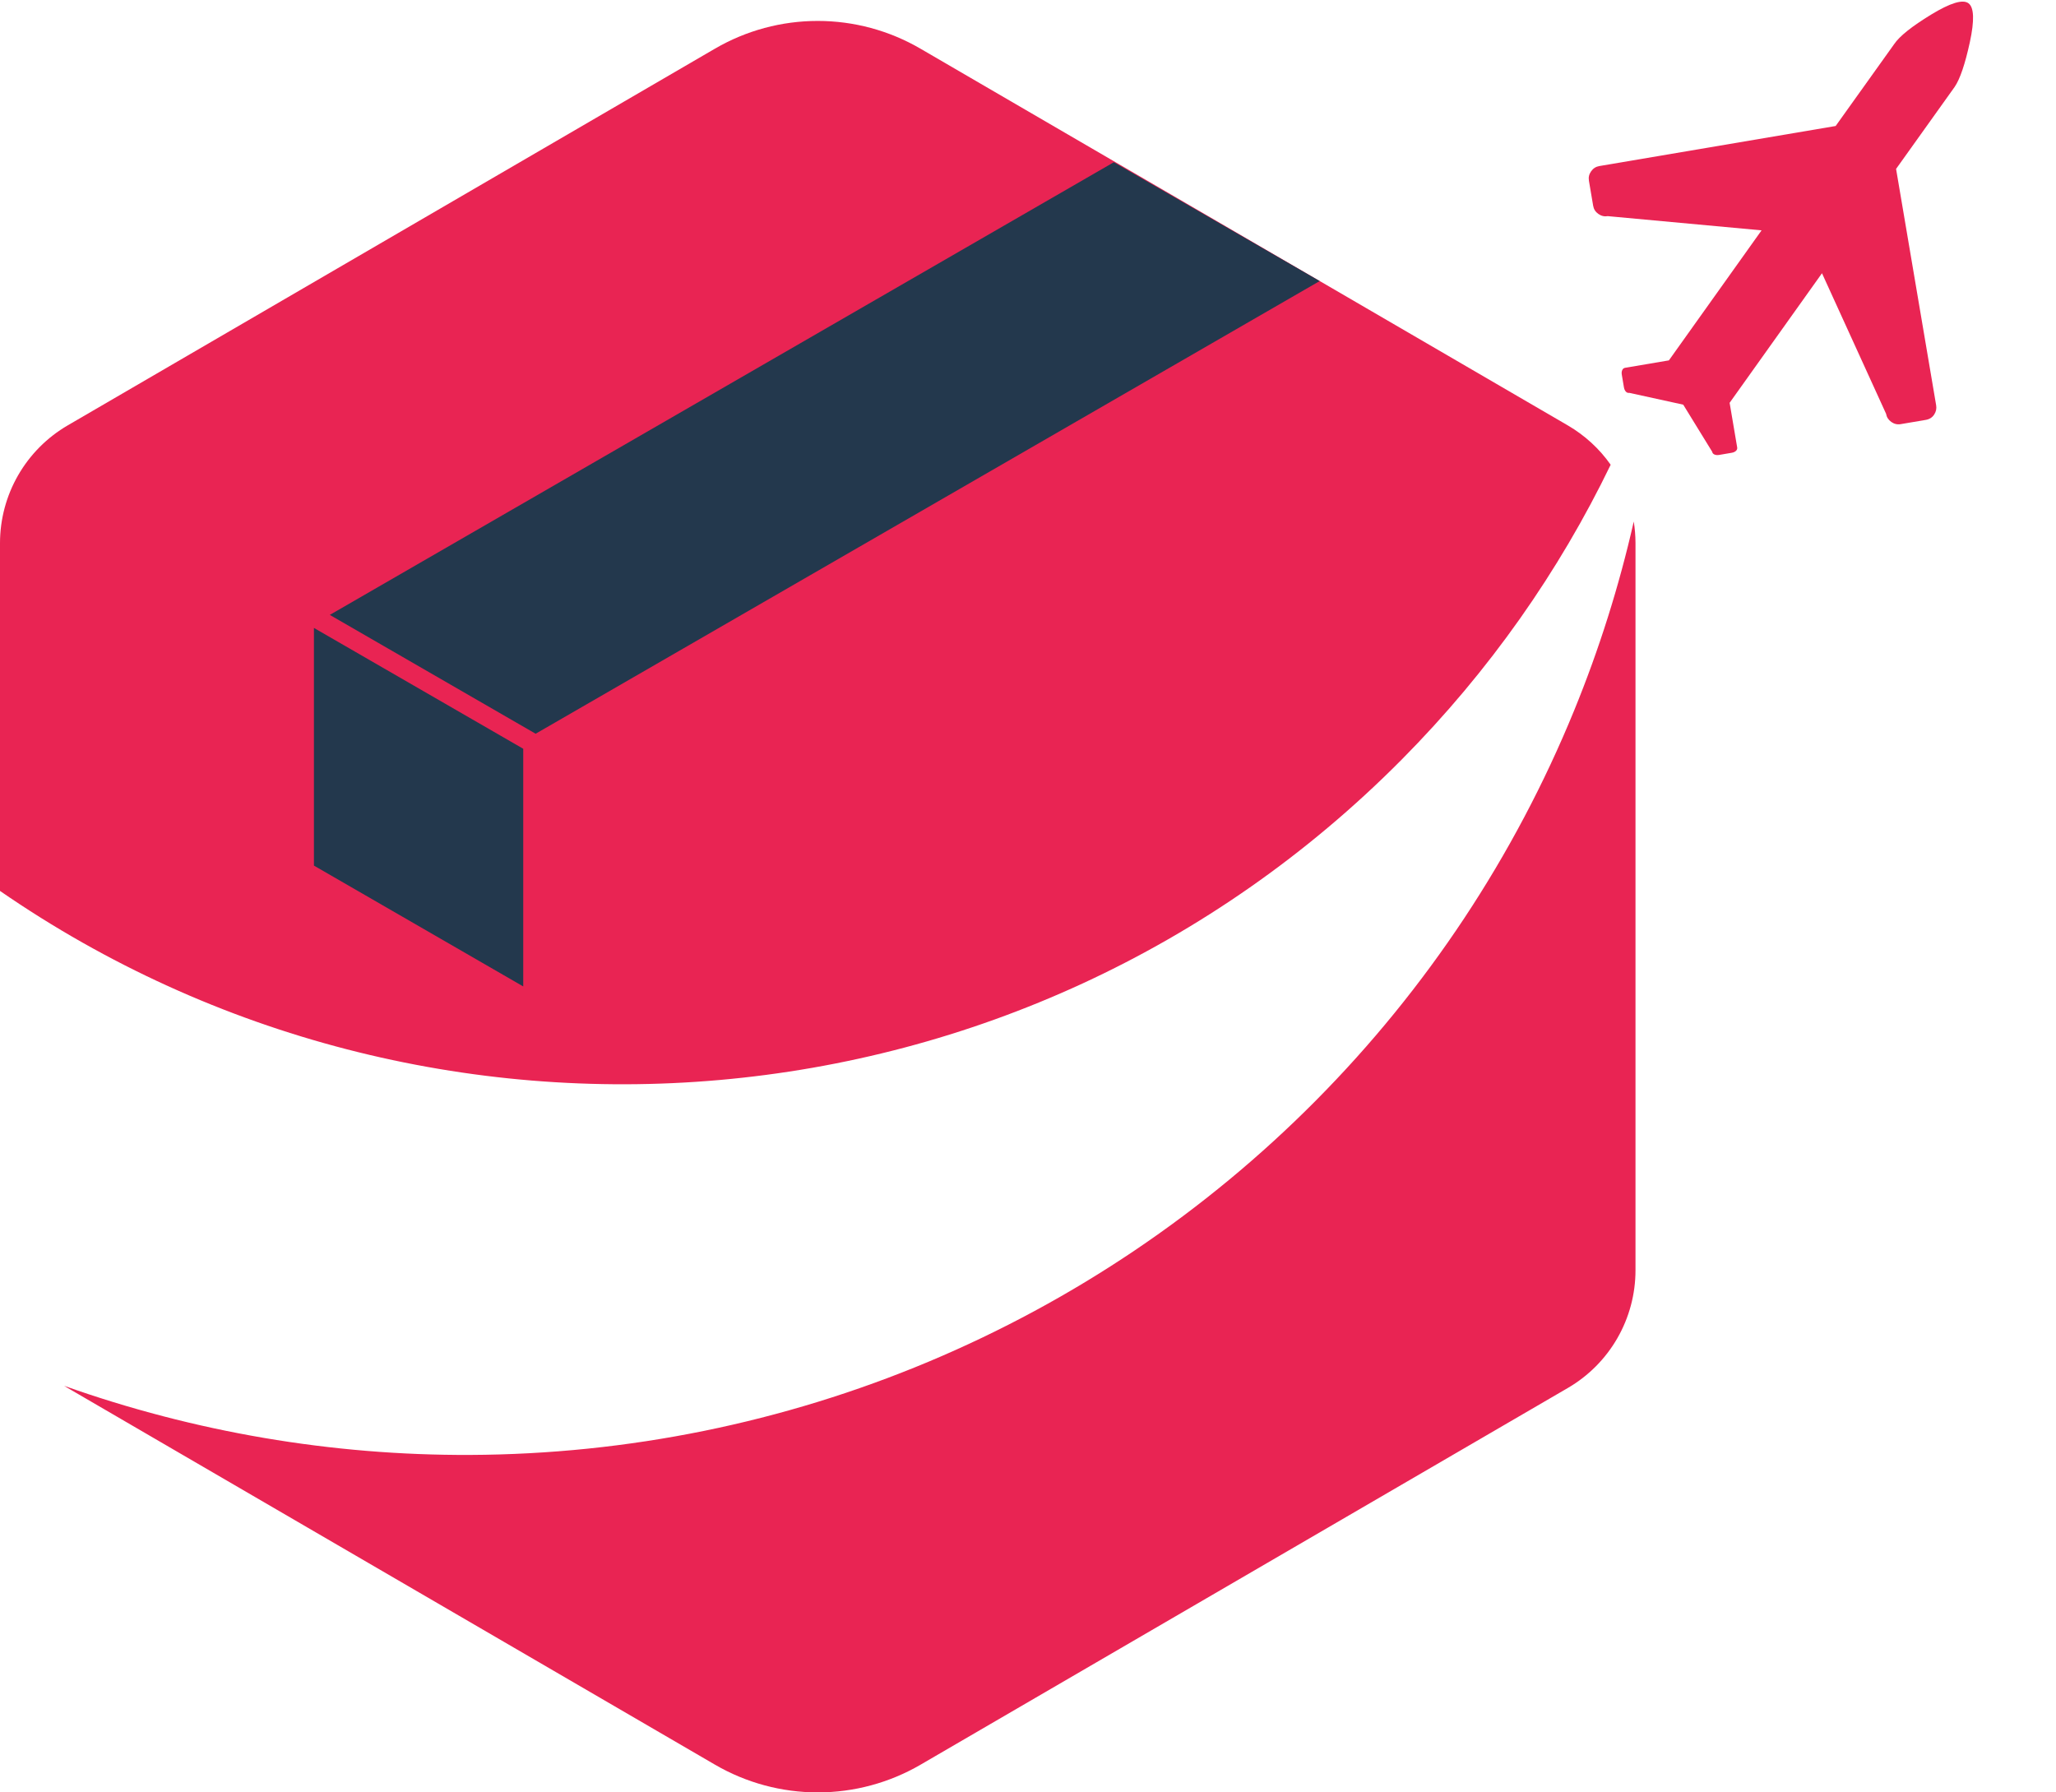 <svg width="78" height="68" viewBox="0 0 78 68" fill="none" xmlns="http://www.w3.org/2000/svg">
<path d="M61.651 13.954C61.602 13.963 61.566 13.992 61.544 14.041C61.521 14.091 61.516 14.15 61.528 14.219L61.608 14.694C61.62 14.764 61.645 14.818 61.682 14.858C61.719 14.897 61.763 14.913 61.812 14.904L63.858 15.352L64.955 17.136C64.963 17.185 64.992 17.221 65.042 17.243C65.091 17.265 65.151 17.271 65.22 17.259L65.695 17.178C65.764 17.167 65.819 17.142 65.858 17.105C65.898 17.068 65.913 17.024 65.905 16.975L65.618 15.282L69.122 10.366L71.553 15.697C71.575 15.825 71.641 15.929 71.75 16.007C71.86 16.085 71.98 16.113 72.108 16.091L73.058 15.93C73.197 15.907 73.303 15.84 73.376 15.731C73.449 15.622 73.475 15.503 73.453 15.374L71.933 6.408L74.155 3.297C74.359 2.998 74.55 2.433 74.731 1.604C74.91 0.774 74.893 0.28 74.678 0.123C74.463 -0.034 73.991 0.11 73.262 0.554C72.533 0.999 72.067 1.37 71.863 1.67L69.641 4.78L60.674 6.3C60.545 6.322 60.442 6.388 60.364 6.498C60.286 6.608 60.258 6.727 60.28 6.856L60.441 7.806C60.462 7.935 60.528 8.038 60.638 8.116C60.748 8.194 60.868 8.222 60.996 8.2L66.83 8.739L63.314 13.672L61.651 13.954Z" fill="#E92453"/>
<path fill-rule="evenodd" clip-rule="evenodd" d="M62.047 20.601V48.192C62.047 49.095 61.81 49.983 61.36 50.766C60.91 51.549 60.263 52.201 59.482 52.656L34.922 66.95C33.739 67.638 32.394 68 31.025 68C29.656 68 28.311 67.638 27.128 66.95L2.567 52.656C2.522 52.63 2.478 52.603 2.433 52.575C7.374 54.33 12.585 55.219 17.838 55.197C23.808 55.172 29.714 53.971 35.219 51.664C40.725 49.356 45.722 45.987 49.925 41.748C54.129 37.51 57.456 32.485 59.717 26.96C60.671 24.63 61.427 22.23 61.981 19.786C62.024 20.054 62.046 20.327 62.047 20.601ZM61.105 17.631C59.153 21.668 56.51 25.456 53.176 28.818C38.759 43.355 16.28 45.036 0 33.8V20.601C0.001 19.697 0.239 18.81 0.689 18.028C1.14 17.245 1.787 16.594 2.567 16.139L27.124 1.846C28.308 1.157 29.652 0.794 31.022 0.794C32.391 0.794 33.736 1.157 34.919 1.846L59.479 16.139C60.124 16.515 60.678 17.024 61.105 17.631Z" fill="#E92453"/>
<rect width="34.347" height="9.017" transform="matrix(0.866 -0.5 0.866 0.5 12.512 23.328)" fill="#23384D"/>
<rect width="9.169" height="9.017" transform="matrix(0.866 0.5 -2.20305e-08 1 11.91 23.822)" fill="#23384D"/>
</svg>
